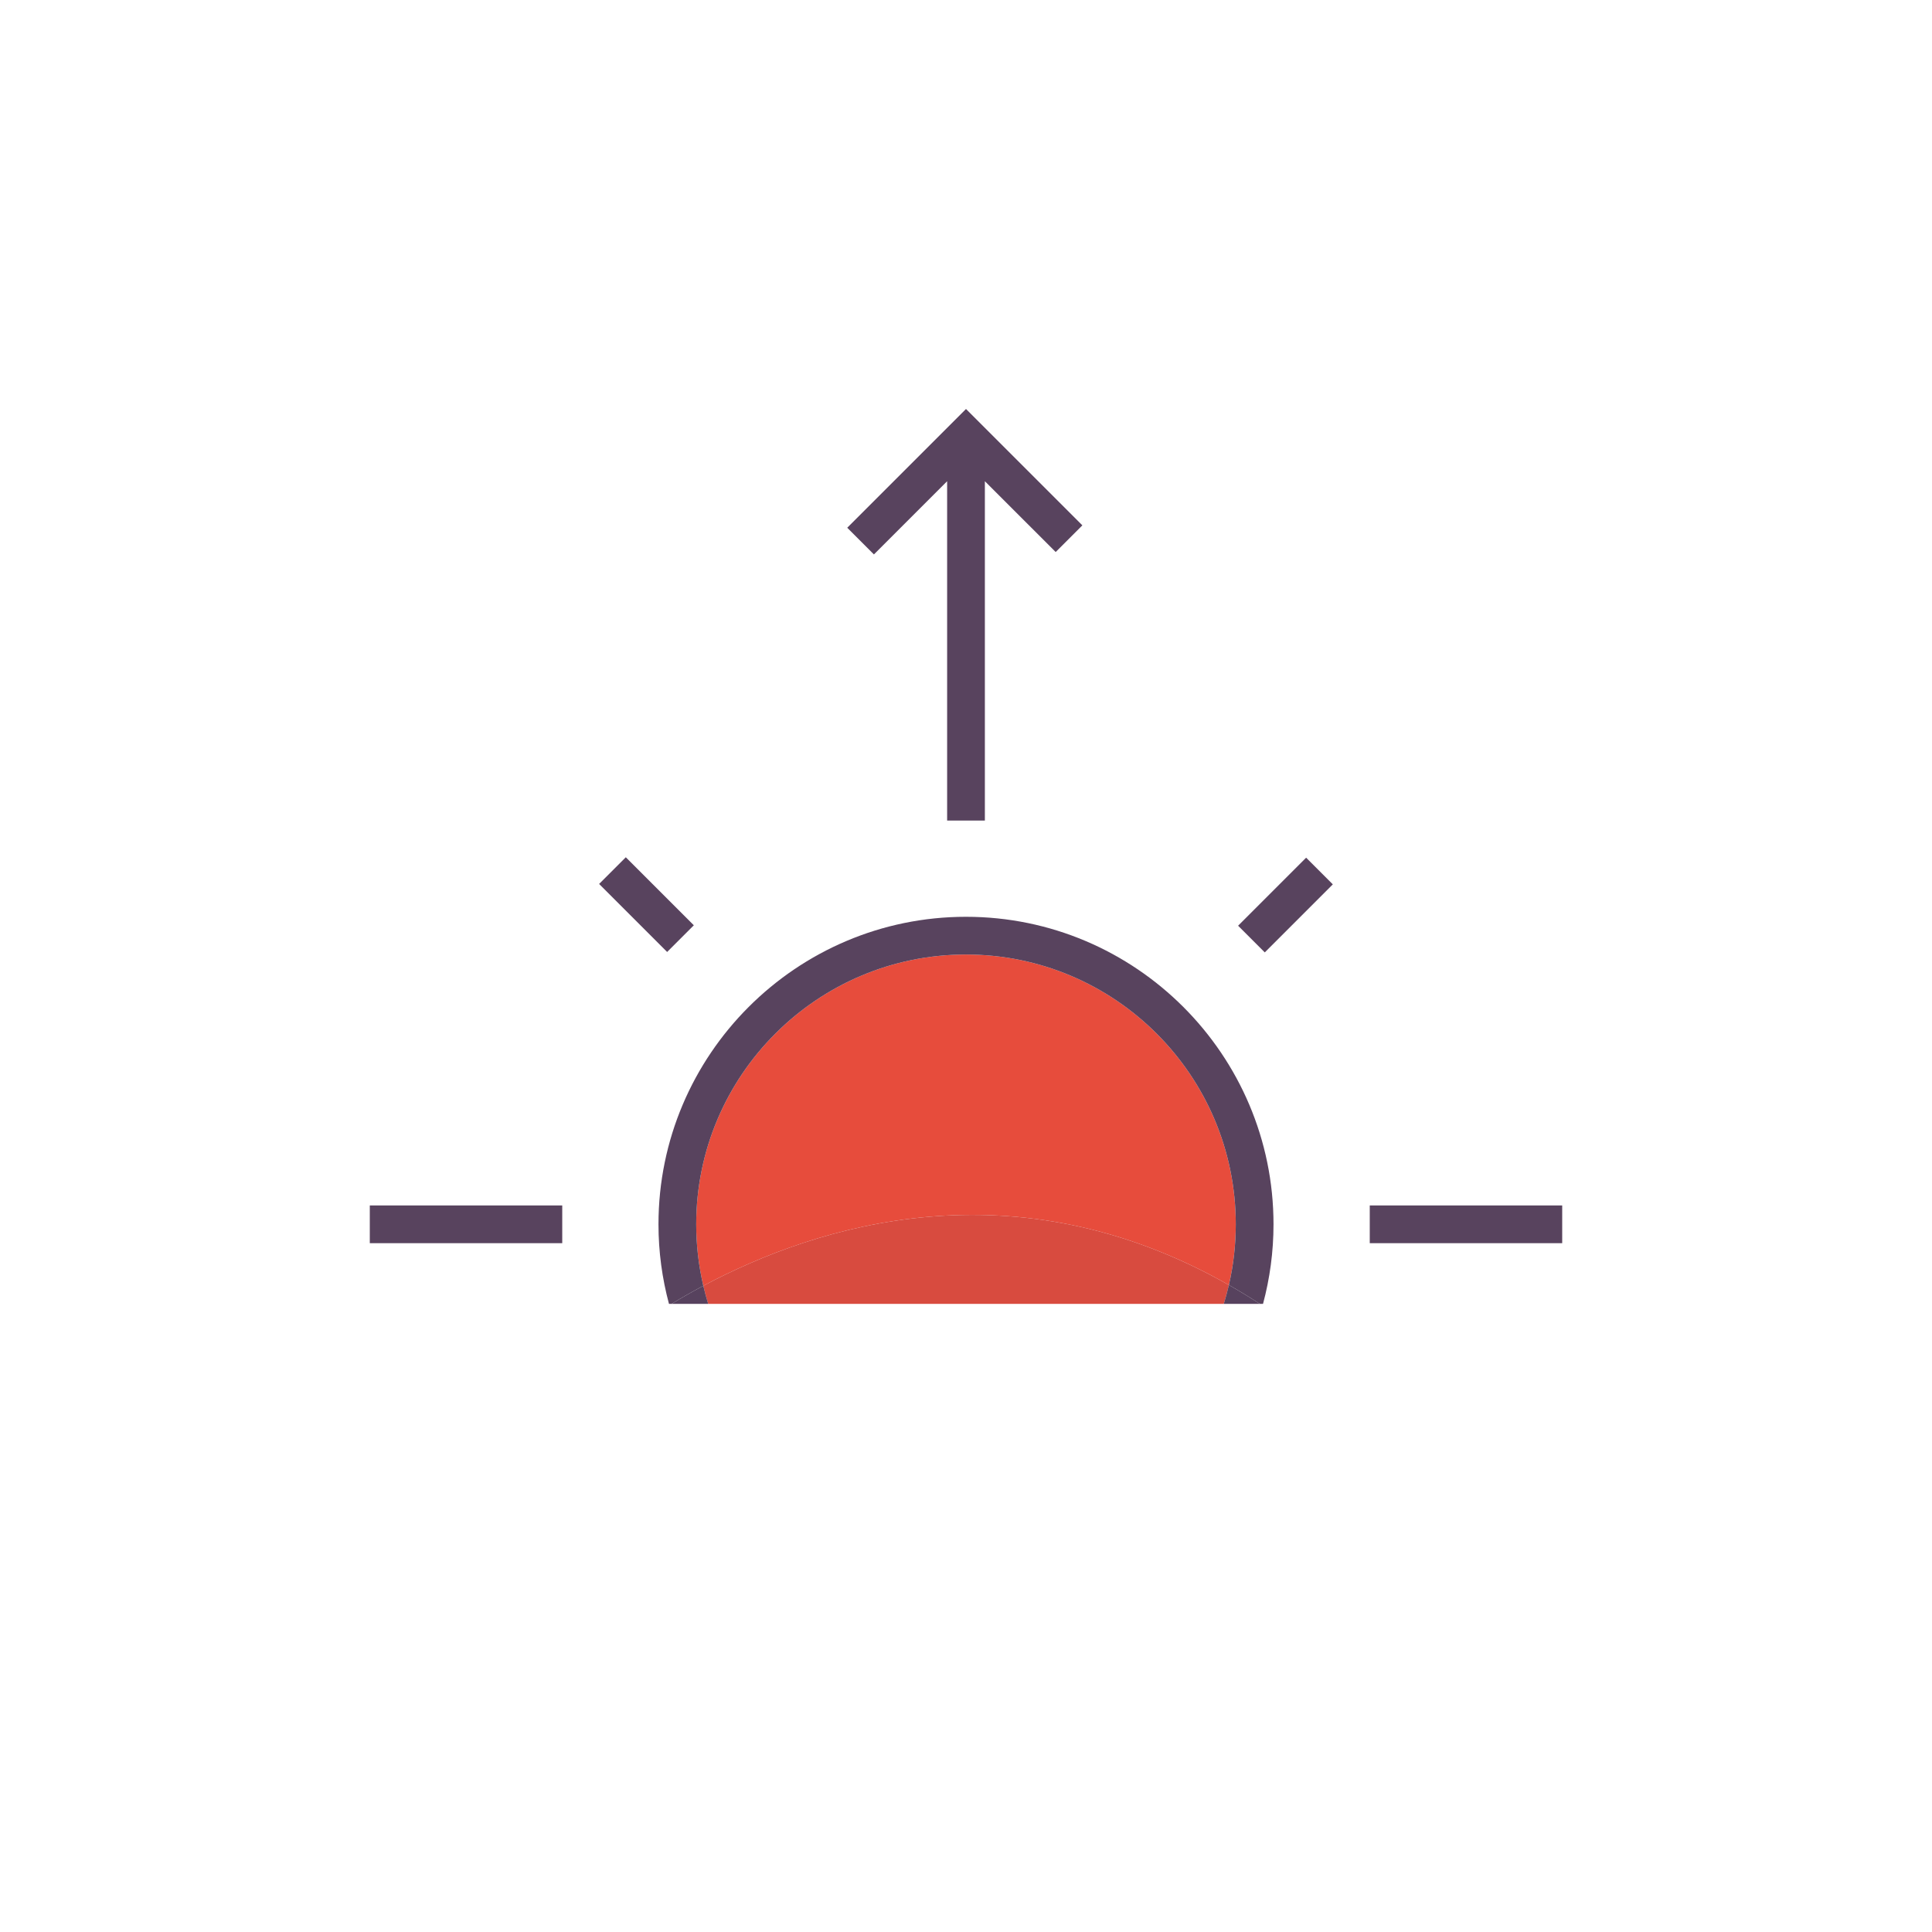 <?xml version="1.0" ?><!DOCTYPE svg  PUBLIC '-//W3C//DTD SVG 1.1//EN'  'http://www.w3.org/Graphics/SVG/1.1/DTD/svg11.dtd'><svg enable-background="new 0 0 512 512" height="512px" id="Calque_1" version="1.1" viewBox="0 0 512 512" width="512px" xml:space="preserve" xmlns="http://www.w3.org/2000/svg" xmlns:xlink="http://www.w3.org/1999/xlink"><g><polygon fill="#E74C3C" points="187.68,345.54 187.682,345.545 256,345.545 256.001,345.545 324.317,345.545 324.318,345.54  "/><path d="M325.659,340.54c0.002,0.001,0.004,0.003,0.006,0.004c1.196-5.173,1.829-10.559,1.829-16.089   c0-39.423-32.071-71.496-71.494-71.496s-71.496,32.073-71.496,71.496c0,5.605,0.655,11.06,1.882,16.297   c0.001-0.001,0.002-0.001,0.004-0.002C216.75,324.58,268.84,308.23,325.659,340.54z" fill="#E74C3C"/><rect fill="#58435E" height="10" width="51" x="363" y="319.455"/><rect fill="#58435E" height="10" width="51" x="98" y="319.455"/><rect fill="#58435E" height="25.503" transform="matrix(-0.707 -0.707 0.707 -0.707 411.992 650.227)" width="10.002" x="335.674" y="227.028"/><rect fill="#58435E" height="10" transform="matrix(0.707 0.707 -0.707 0.707 219.725 -50.908)" width="25.499" x="158.564" y="234.777"/><path d="M255.999,242.959c-44.938,0-81.496,36.561-81.496,81.496c0,7.293,0.978,14.359,2.783,21.09h0.002h10.394   c0-0.002-0.001-0.003-0.001-0.005h-9.71c2.579-1.568,5.388-3.179,8.416-4.788c-1.227-5.237-1.882-10.691-1.882-16.297   c0-39.423,32.073-71.496,71.496-71.496s71.494,32.073,71.494,71.496c0,5.53-0.633,10.916-1.829,16.089   c2.729,1.549,5.467,3.207,8.215,4.996h-9.563c0,0.002-0.001,0.003-0.001,0.005h10.396c1.805-6.729,2.78-13.797,2.78-21.09   C337.493,279.517,300.935,242.959,255.999,242.959z" fill="#58435E"/><polygon fill="#58435E" points="251,127.526 251,166.455 251,217.455 261,217.455 261,166.455 261,127.526 279.768,146.293    286.838,139.222 256,108.385 224.525,139.858 231.597,146.93  "/><path d="M325.665,340.544c-0.002-0.001-0.004-0.003-0.006-0.004c-56.819-32.31-108.909-15.96-139.27,0.21   c-0.001,0.001-0.002,0.001-0.004,0.002c0.379,1.617,0.808,3.215,1.294,4.788h136.637   C324.826,343.898,325.276,342.232,325.665,340.544z" fill="#E74C3C"/><path d="M325.665,340.544c-0.002-0.001-0.004-0.003-0.006-0.004   c-56.819-32.31-108.909-15.96-139.27,0.21c-0.001,0.001-0.002,0.001-0.004,0.002c0.379,1.617,0.808,3.215,1.294,4.788h136.637   C324.826,343.898,325.276,342.232,325.665,340.544z" enable-background="new    " fill="#58435E" opacity="0.1"/><path d="M333.88,345.54c-2.748-1.789-5.486-3.447-8.215-4.996c-0.39,1.688-0.839,3.354-1.348,4.996H333.88z" fill="#58435E"/><path d="M333.88,345.54c-2.748-1.789-5.486-3.447-8.215-4.996   c-0.39,1.688-0.839,3.354-1.348,4.996H333.88z" enable-background="new    " fill="#58435E" opacity="0.1"/><path d="M177.97,345.54h9.71c-0.486-1.573-0.916-3.171-1.294-4.788C183.358,342.361,180.549,343.971,177.97,345.54z   " fill="#58435E"/><path d="M177.97,345.54h9.71c-0.486-1.573-0.916-3.171-1.294-4.788   C183.358,342.361,180.549,343.971,177.97,345.54z" enable-background="new    " fill="#58435E" opacity="0.1"/></g></svg>